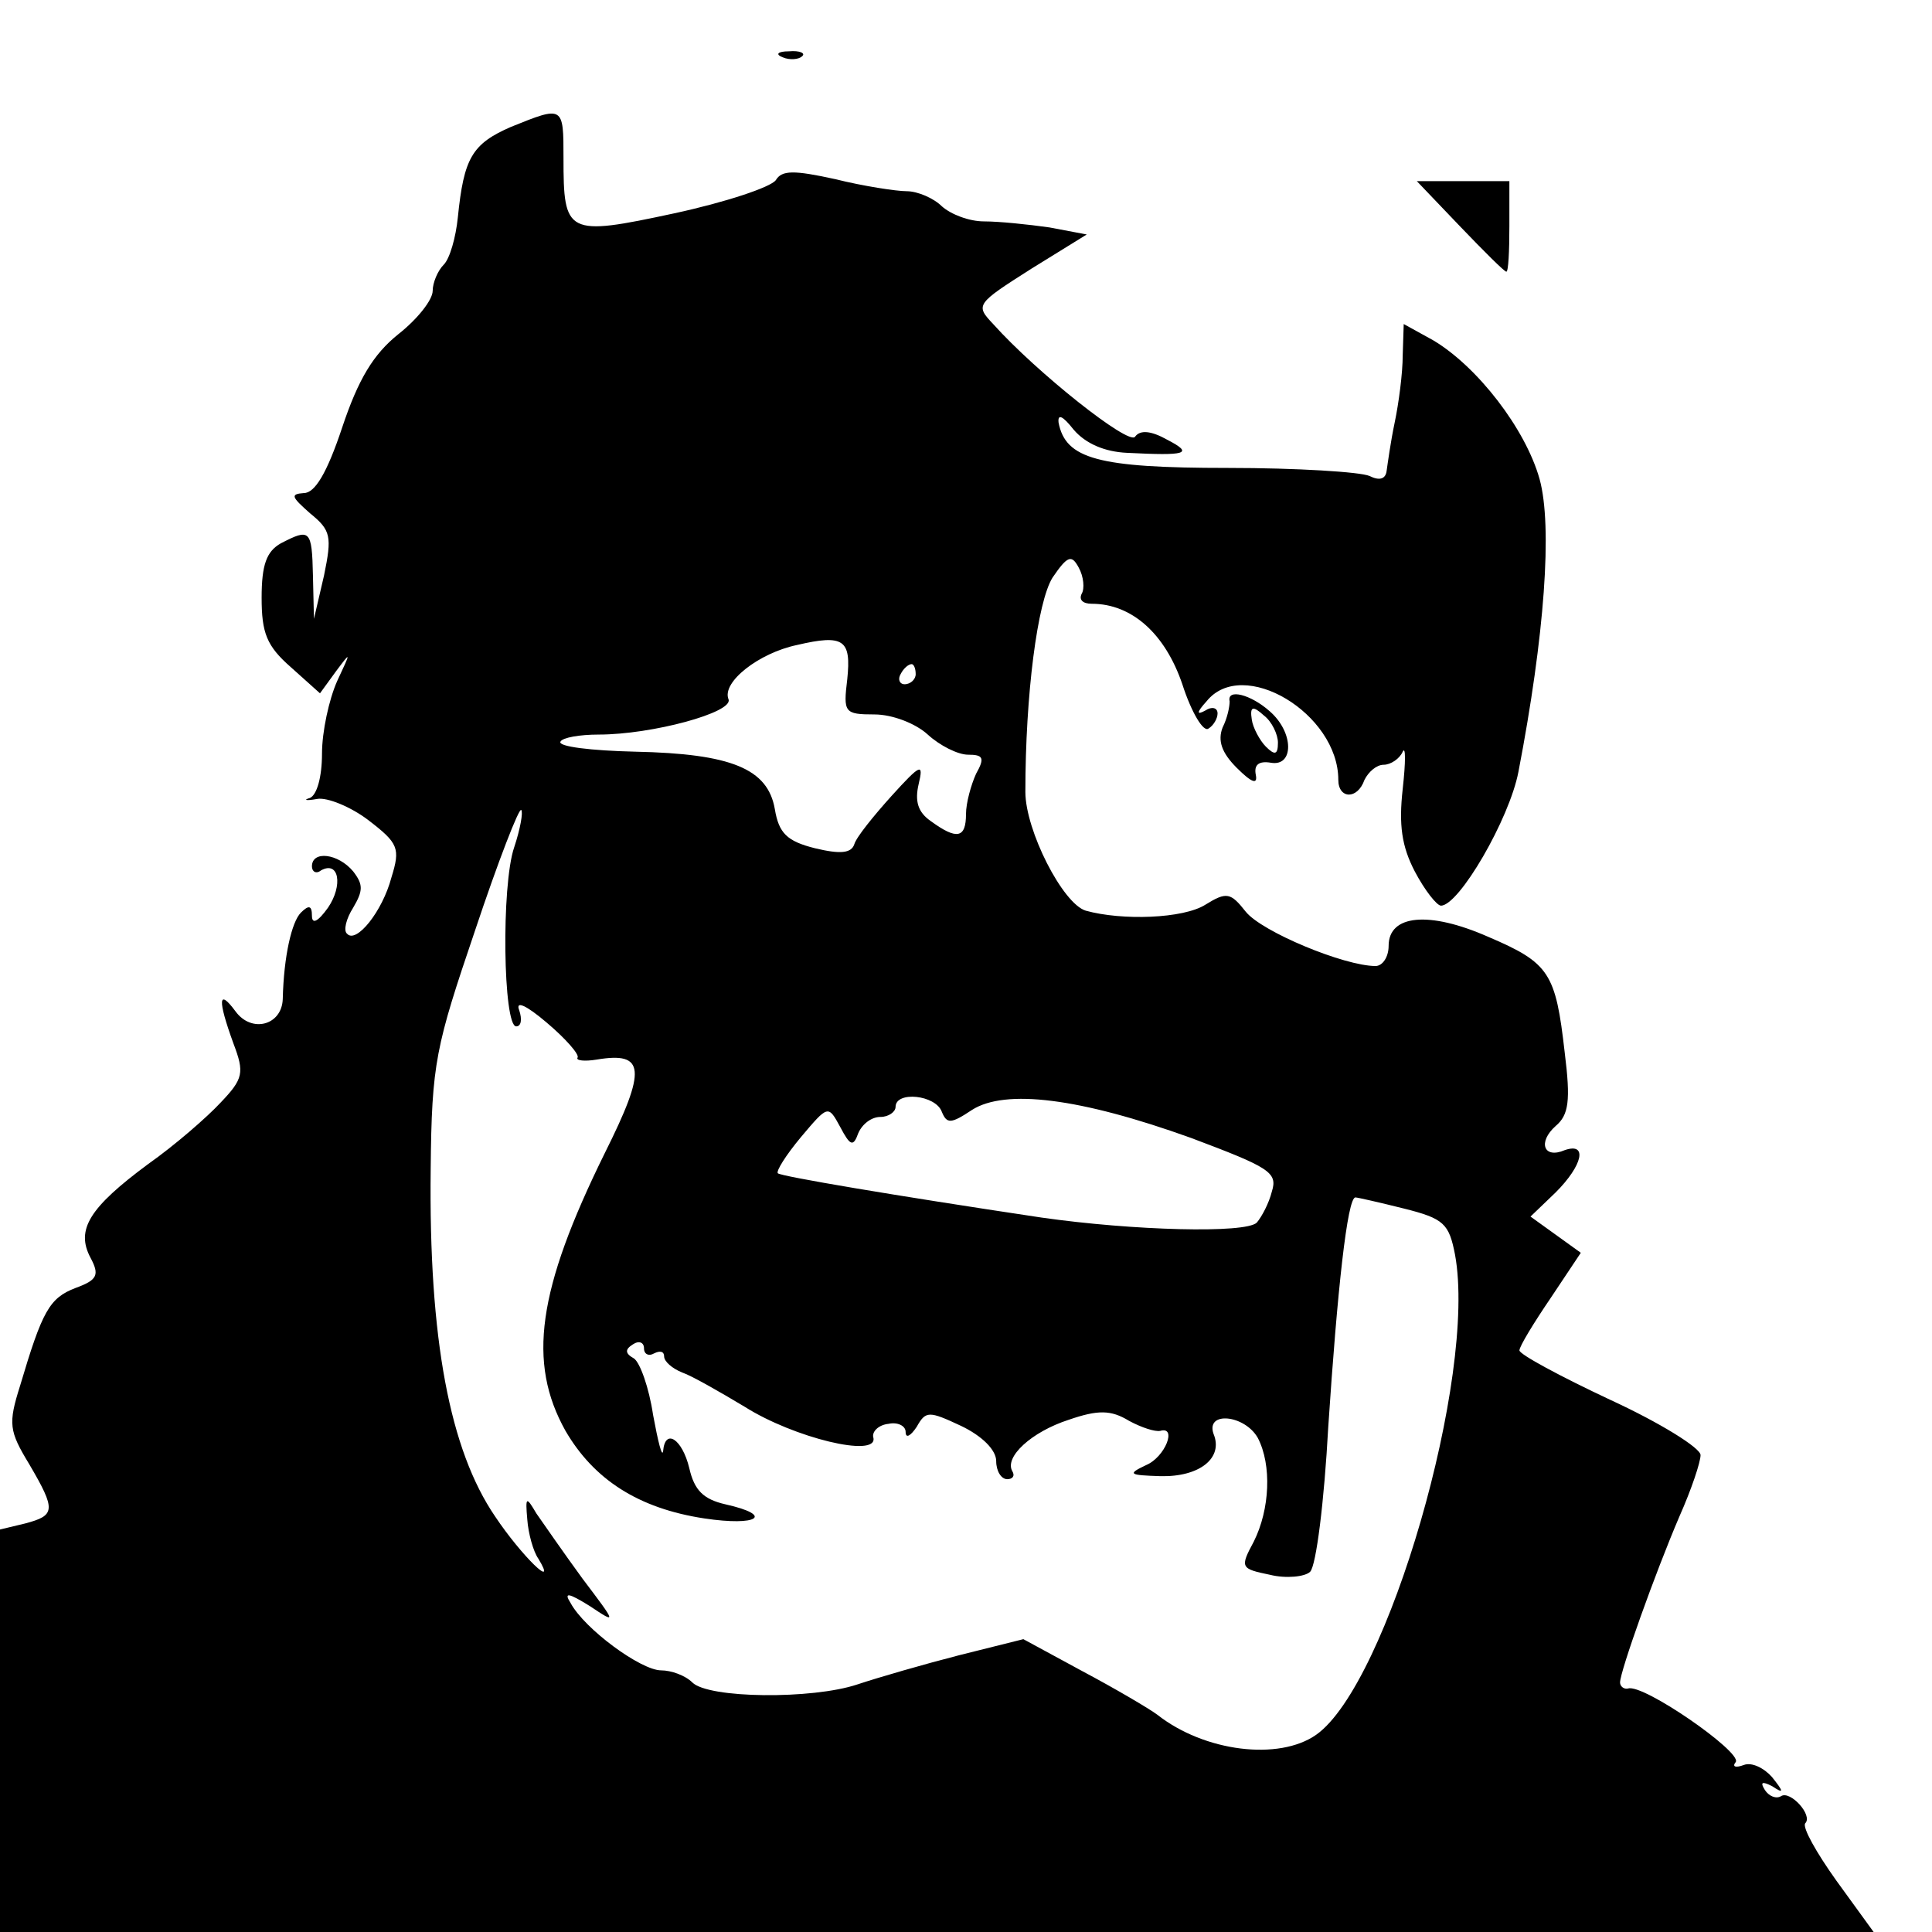 <?xml version="1.0" standalone="no"?>
<!DOCTYPE svg PUBLIC "-//W3C//DTD SVG 20010904//EN"
 "http://www.w3.org/TR/2001/REC-SVG-20010904/DTD/svg10.dtd">
<svg version="1.0" xmlns="http://www.w3.org/2000/svg"
 width="192pt" height="192pt" viewBox="0 0 192 192"
 preserveAspectRatio="xMidYMid meet">
<g transform="translate(0,192) scale(0.1,-0.1)"
fill="#000000" stroke="none">
<path d="M778 1863 c7 -3 16 -2 19 1 4 3 -2 6 -13 5 -11 0 -14 -3 -6 -6z"/>
<path d="M508 1794 c-39 -17 -47 -31 -53 -90 -2 -20 -8 -41 -14 -47 -6 -6 -11
-18 -11 -26 0 -9 -15 -28 -34 -43 -25 -20 -40 -45 -56 -93 -15 -45 -27 -65
-38 -65 -14 -1 -12 -4 6 -20 21 -17 22 -23 14 -62 l-10 -43 -1 43 c-1 46 -3
47 -32 32 -14 -8 -19 -21 -19 -54 0 -35 5 -48 29 -69 l29 -26 16 22 c15 20 15
20 1 -10 -8 -18 -15 -50 -15 -72 0 -23 -5 -41 -12 -44 -7 -2 -4 -3 7 -1 10 2
34 -8 51 -21 30 -23 32 -28 23 -57 -9 -34 -35 -66 -44 -56 -4 3 -1 15 6 26 10
17 10 23 0 36 -15 18 -41 21 -41 5 0 -5 4 -8 9 -4 18 10 22 -15 7 -37 -10 -14
-16 -17 -16 -8 0 10 -3 11 -11 3 -9 -9 -17 -43 -18 -86 -1 -26 -31 -34 -47
-12 -17 23 -18 12 -2 -32 11 -29 10 -35 -13 -59 -13 -14 -45 -42 -72 -61 -58
-43 -72 -65 -57 -93 9 -17 7 -22 -15 -30 -26 -10 -33 -23 -55 -97 -12 -38 -11
-45 9 -78 27 -46 26 -51 -4 -59 l-25 -6 0 -200 0 -200 931 0 931 0 -37 51
c-20 28 -34 53 -31 57 8 8 -15 33 -24 27 -5 -3 -12 0 -16 6 -5 8 -3 9 7 4 12
-8 12 -6 0 9 -8 9 -20 15 -28 12 -8 -3 -12 -2 -8 3 6 10 -92 78 -107 73 -4 -1
-8 2 -8 6 0 11 35 109 59 165 12 27 21 54 21 61 0 7 -40 32 -90 55 -49 23 -90
45 -90 49 0 4 14 27 31 52 l30 45 -25 18 -25 18 25 24 c27 27 32 50 9 42 -21
-9 -27 8 -9 24 13 11 15 25 9 73 -9 79 -15 89 -76 115 -59 26 -99 22 -99 -9 0
-11 -6 -20 -13 -20 -31 0 -113 34 -129 54 -15 19 -19 20 -40 7 -22 -14 -83
-16 -119 -6 -23 7 -60 80 -60 118 0 97 12 189 27 213 15 22 19 23 26 10 5 -9
6 -21 3 -26 -3 -6 1 -10 10 -10 40 0 73 -30 90 -80 9 -28 21 -48 26 -44 5 3 9
10 9 15 0 6 -6 7 -12 3 -9 -5 -9 -2 1 9 36 45 131 -12 131 -78 0 -19 19 -20
26 0 4 8 12 15 19 15 7 0 16 6 19 13 3 6 3 -10 0 -37 -4 -36 -1 -57 12 -82 10
-19 22 -34 26 -34 18 0 68 86 77 133 26 135 34 244 21 291 -14 50 -62 112
-106 138 l-29 16 -1 -31 c0 -18 -4 -48 -8 -67 -4 -19 -7 -41 -8 -48 -1 -8 -7
-10 -17 -5 -9 4 -72 8 -141 8 -129 0 -161 9 -168 45 -1 9 4 7 15 -7 12 -14 31
-22 53 -23 59 -3 67 -1 40 13 -16 9 -27 10 -32 3 -6 -9 -98 64 -141 112 -18
19 -17 20 38 55 l55 34 -37 7 c-21 3 -50 6 -65 6 -15 0 -33 7 -42 15 -8 8 -24
15 -35 15 -10 0 -43 5 -71 12 -41 9 -53 9 -59 -1 -5 -7 -50 -22 -101 -33 -107
-23 -110 -21 -110 55 0 52 0 52 -52 31z m334 -549 c-4 -33 -3 -35 27 -35 18 0
41 -9 53 -20 12 -11 30 -20 40 -20 15 0 17 -3 8 -19 -5 -11 -10 -29 -10 -40 0
-24 -9 -26 -35 -7 -13 9 -16 20 -12 37 5 21 2 20 -27 -12 -18 -20 -35 -41 -37
-48 -3 -9 -14 -10 -39 -4 -28 7 -36 15 -40 39 -7 40 -43 55 -139 57 -43 1 -77
5 -74 10 2 4 19 7 38 7 53 0 134 22 129 35 -7 17 30 46 68 54 47 11 54 5 50
-34z m68 5 c0 -5 -5 -10 -11 -10 -5 0 -7 5 -4 10 3 6 8 10 11 10 2 0 4 -4 4
-10z m-399 -172 c-13 -38 -11 -178 2 -178 5 0 6 7 3 16 -4 10 7 5 27 -12 19
-16 33 -32 31 -35 -2 -3 7 -4 19 -2 48 8 50 -9 8 -93 -67 -136 -77 -208 -39
-276 28 -48 72 -77 138 -87 53 -8 70 3 21 14 -22 5 -31 14 -36 36 -7 29 -24
40 -26 17 -1 -7 -5 9 -10 36 -4 27 -13 52 -19 56 -9 5 -9 9 -1 14 6 4 11 2 11
-4 0 -6 5 -8 10 -5 6 3 10 2 10 -3 0 -5 8 -12 18 -16 9 -3 37 -19 62 -34 49
-31 132 -51 128 -31 -2 6 5 13 15 14 9 2 17 -2 17 -8 0 -7 5 -4 11 5 9 16 12
16 44 1 21 -10 35 -24 35 -35 0 -10 5 -18 11 -18 5 0 8 3 5 8 -8 14 19 39 56
51 29 10 42 10 60 -1 13 -7 26 -11 31 -10 17 5 5 -26 -14 -34 -19 -9 -17 -10
14 -11 39 -1 63 18 53 42 -8 23 31 19 44 -4 14 -27 12 -71 -4 -103 -14 -26
-13 -27 16 -33 16 -4 35 -2 40 3 6 6 14 70 18 144 9 136 19 228 27 228 2 0 24
-5 48 -11 40 -10 45 -15 51 -46 22 -120 -67 -427 -138 -477 -37 -26 -111 -17
-158 20 -8 6 -42 26 -74 43 l-59 32 -64 -16 c-35 -9 -80 -22 -101 -29 -45 -15
-148 -14 -164 2 -7 7 -21 12 -31 12 -20 0 -76 41 -90 67 -7 11 -2 10 19 -3 27
-18 27 -18 -7 27 -19 26 -39 55 -46 65 -10 17 -11 17 -9 -6 1 -14 6 -32 11
-39 20 -33 -17 3 -43 42 -45 66 -66 176 -64 345 1 106 5 122 44 237 23 69 44
123 46 120 2 -2 -1 -19 -7 -37z m425 -263 c5 -12 9 -12 30 2 33 21 107 12 218
-28 77 -29 86 -34 80 -53 -3 -12 -10 -25 -15 -31 -11 -11 -123 -8 -214 5 -147
22 -259 41 -262 44 -2 2 8 18 23 36 27 32 27 32 39 10 10 -19 13 -20 18 -6 4
9 13 16 22 16 8 0 15 5 15 10 0 16 40 12 46 -5z"/>
<path d="M1451 1695 c24 -25 44 -45 46 -45 2 0 3 20 3 45 l0 45 -46 0 -46 0
43 -45z"/>
<path d="M1222 1223 c0 -5 -2 -16 -7 -26 -5 -13 -1 -25 14 -40 15 -15 21 -17
19 -7 -2 10 3 14 15 12 23 -4 23 30 -1 51 -19 17 -43 23 -40 10z m48 -41 c0
-12 -3 -13 -12 -4 -6 6 -13 19 -14 27 -2 13 1 14 12 4 8 -6 14 -19 14 -27z"/>
</g>
</svg>
